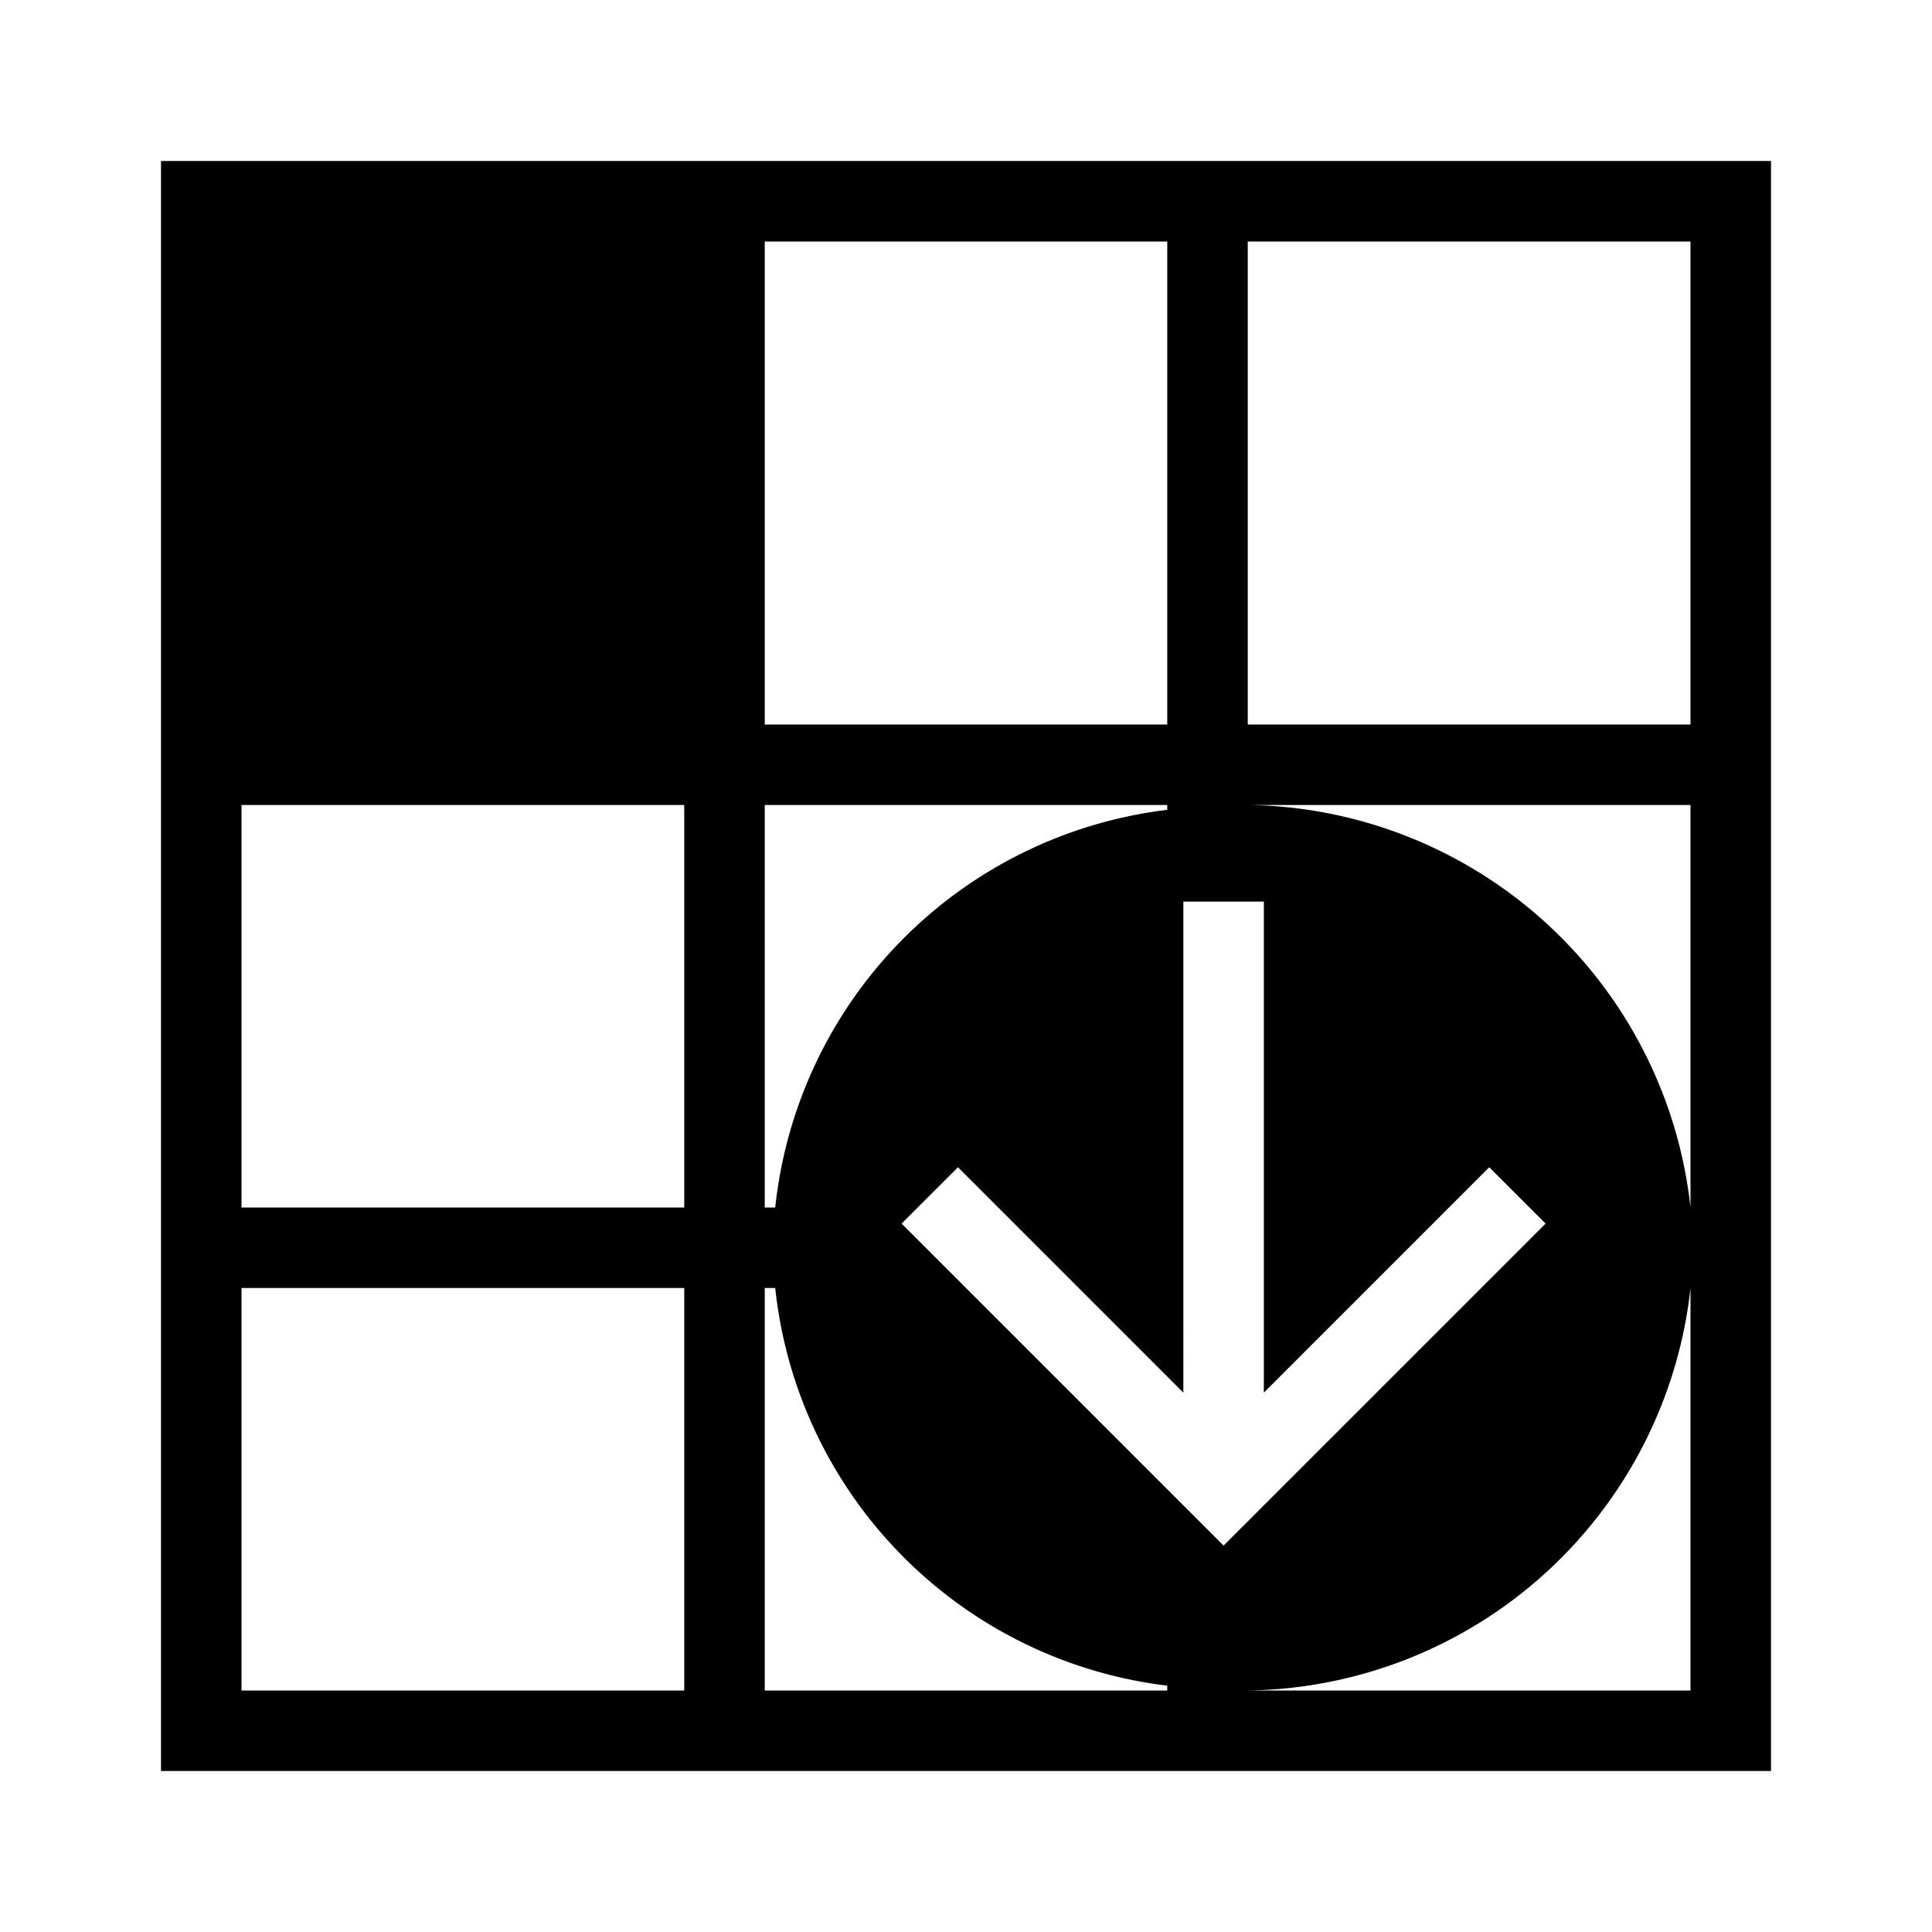 <svg id="Layer_1" data-name="Layer 1" xmlns="http://www.w3.org/2000/svg" viewBox="0 0 24 24"><title>E1X_ico_font</title><path d="M2,2V22H22V2ZM8.5,21H3V16H8.5Zm0-6H3V10H8.5Zm1-12h5V9h-5Zm0,7h5v.06A5.57,5.57,0,0,0,9.63,15H9.5Zm5,11h-5V16h.13a5.57,5.57,0,0,0,4.87,4.94Zm.7-1.8-4-4,.7-.7,2.8,2.8V11.2h1v6.1l2.8-2.8.7.7ZM21,21H15.5A5.61,5.61,0,0,0,21,16h0Zm0-6h0a5.61,5.61,0,0,0-5.47-5H21Zm0-6H15.5V3H21Z"/></svg>